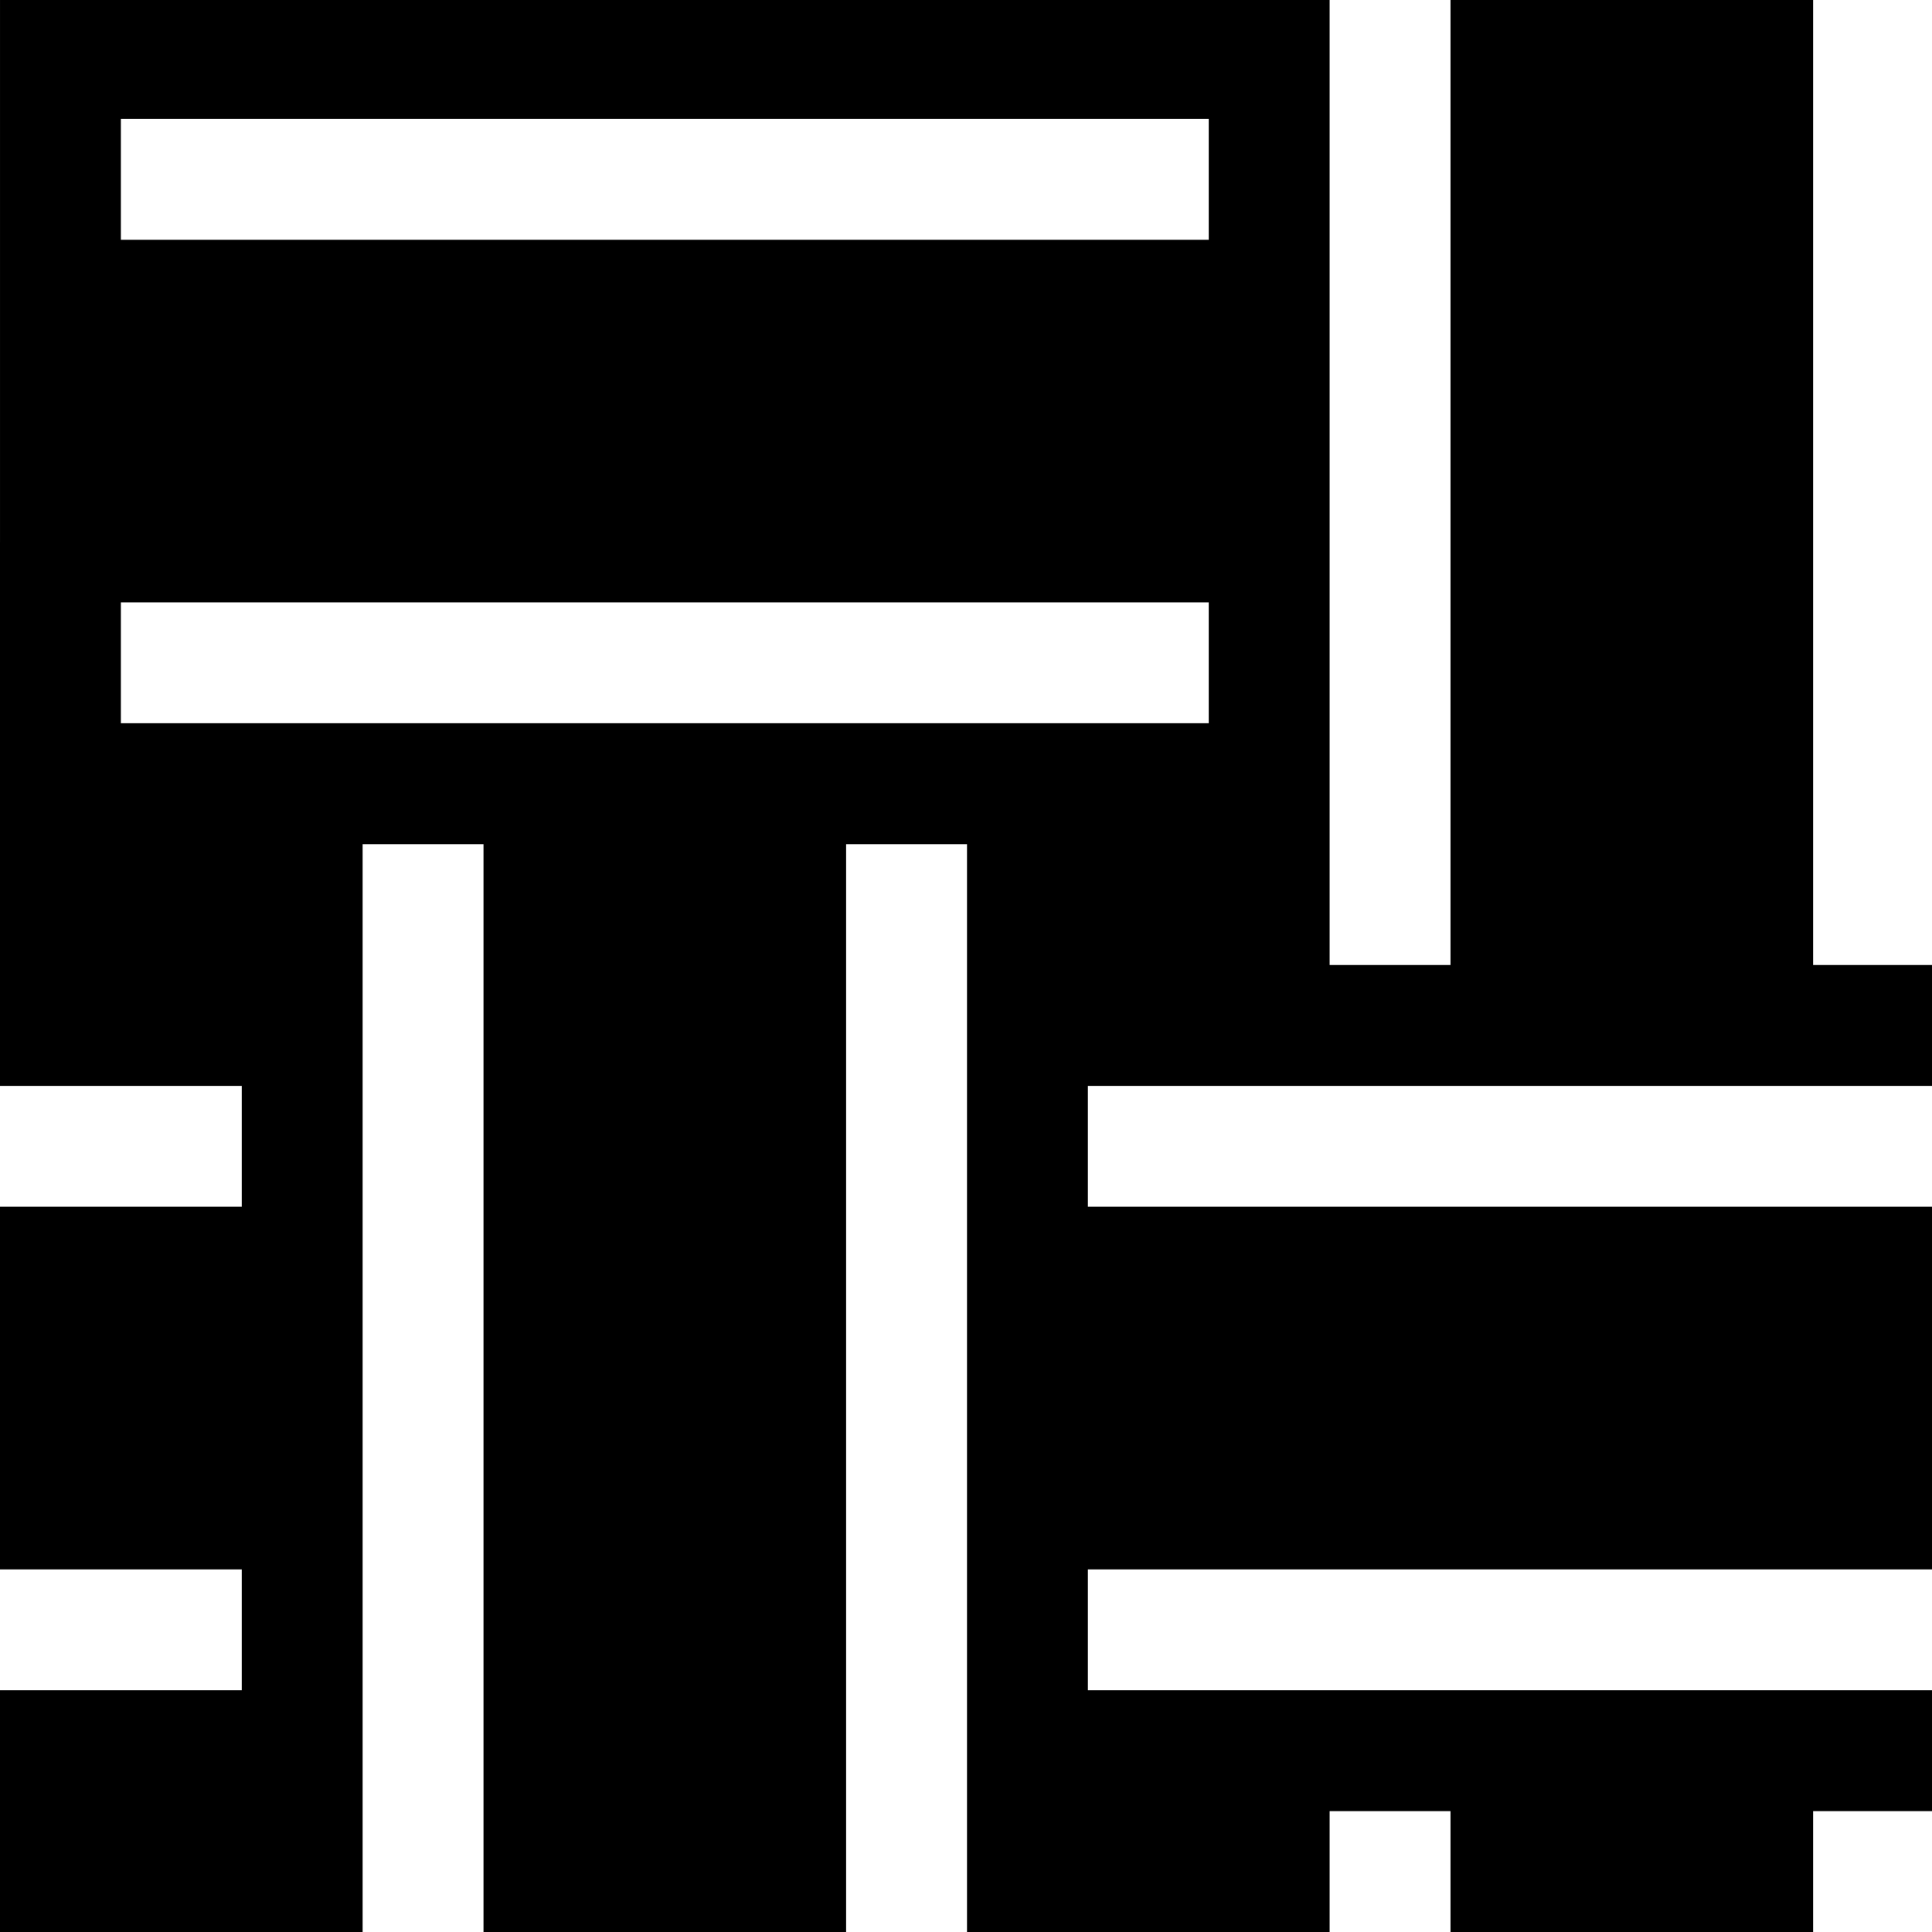 <?xml version="1.0" standalone="no"?>
<!DOCTYPE svg PUBLIC "-//W3C//DTD SVG 20010904//EN"
 "http://www.w3.org/TR/2001/REC-SVG-20010904/DTD/svg10.dtd">
<svg version="1.0" xmlns="http://www.w3.org/2000/svg"
 width="468pt" height="468pt" viewBox="0 0 468 468"
 preserveAspectRatio="xMidYMid meet">
<g transform="translate(0,468) scale(0.366,-0.366)"
fill="#000000" stroke="none">
<path d="M0 920 l0 -360 80 0 80 0 0 -40 0 -40 -80 0 -80 0 0 -120 0 -120 80
0 80 0 0 -40 0 -40 -80 0 -80 0 0 -80 0 -80 120 0 120 0 0 360 0 360 40 0 40
0 0 -360 0 -360 120 0 120 0 0 360 0 360 40 0 40 0 0 -360 0 -360 120 0 120 0
0 40 0 40 40 0 40 0 0 -40 0 -40 120 0 120 0 0 40 0 40 40 0 40 0 0 40 0 40
-280 0 -280 0 0 40 0 40 280 0 280 0 0 120 0 120 -280 0 -280 0 0 40 0 40 280
0 280 0 0 40 0 40 -40 0 -40 0 0 320 0 320 -120 0 -120 0 0 -320 0 -320 -40 0
-40 0 0 320 0 320 -440 0 -440 0 0 -360z m800 240 l0 -40 -360 0 -360 0 0 40
0 40 360 0 360 0 0 -40z m0 -320 l0 -40 -360 0 -360 0 0 40 0 40 360 0 360 0
0 -40z"/>
</g>
</svg>
